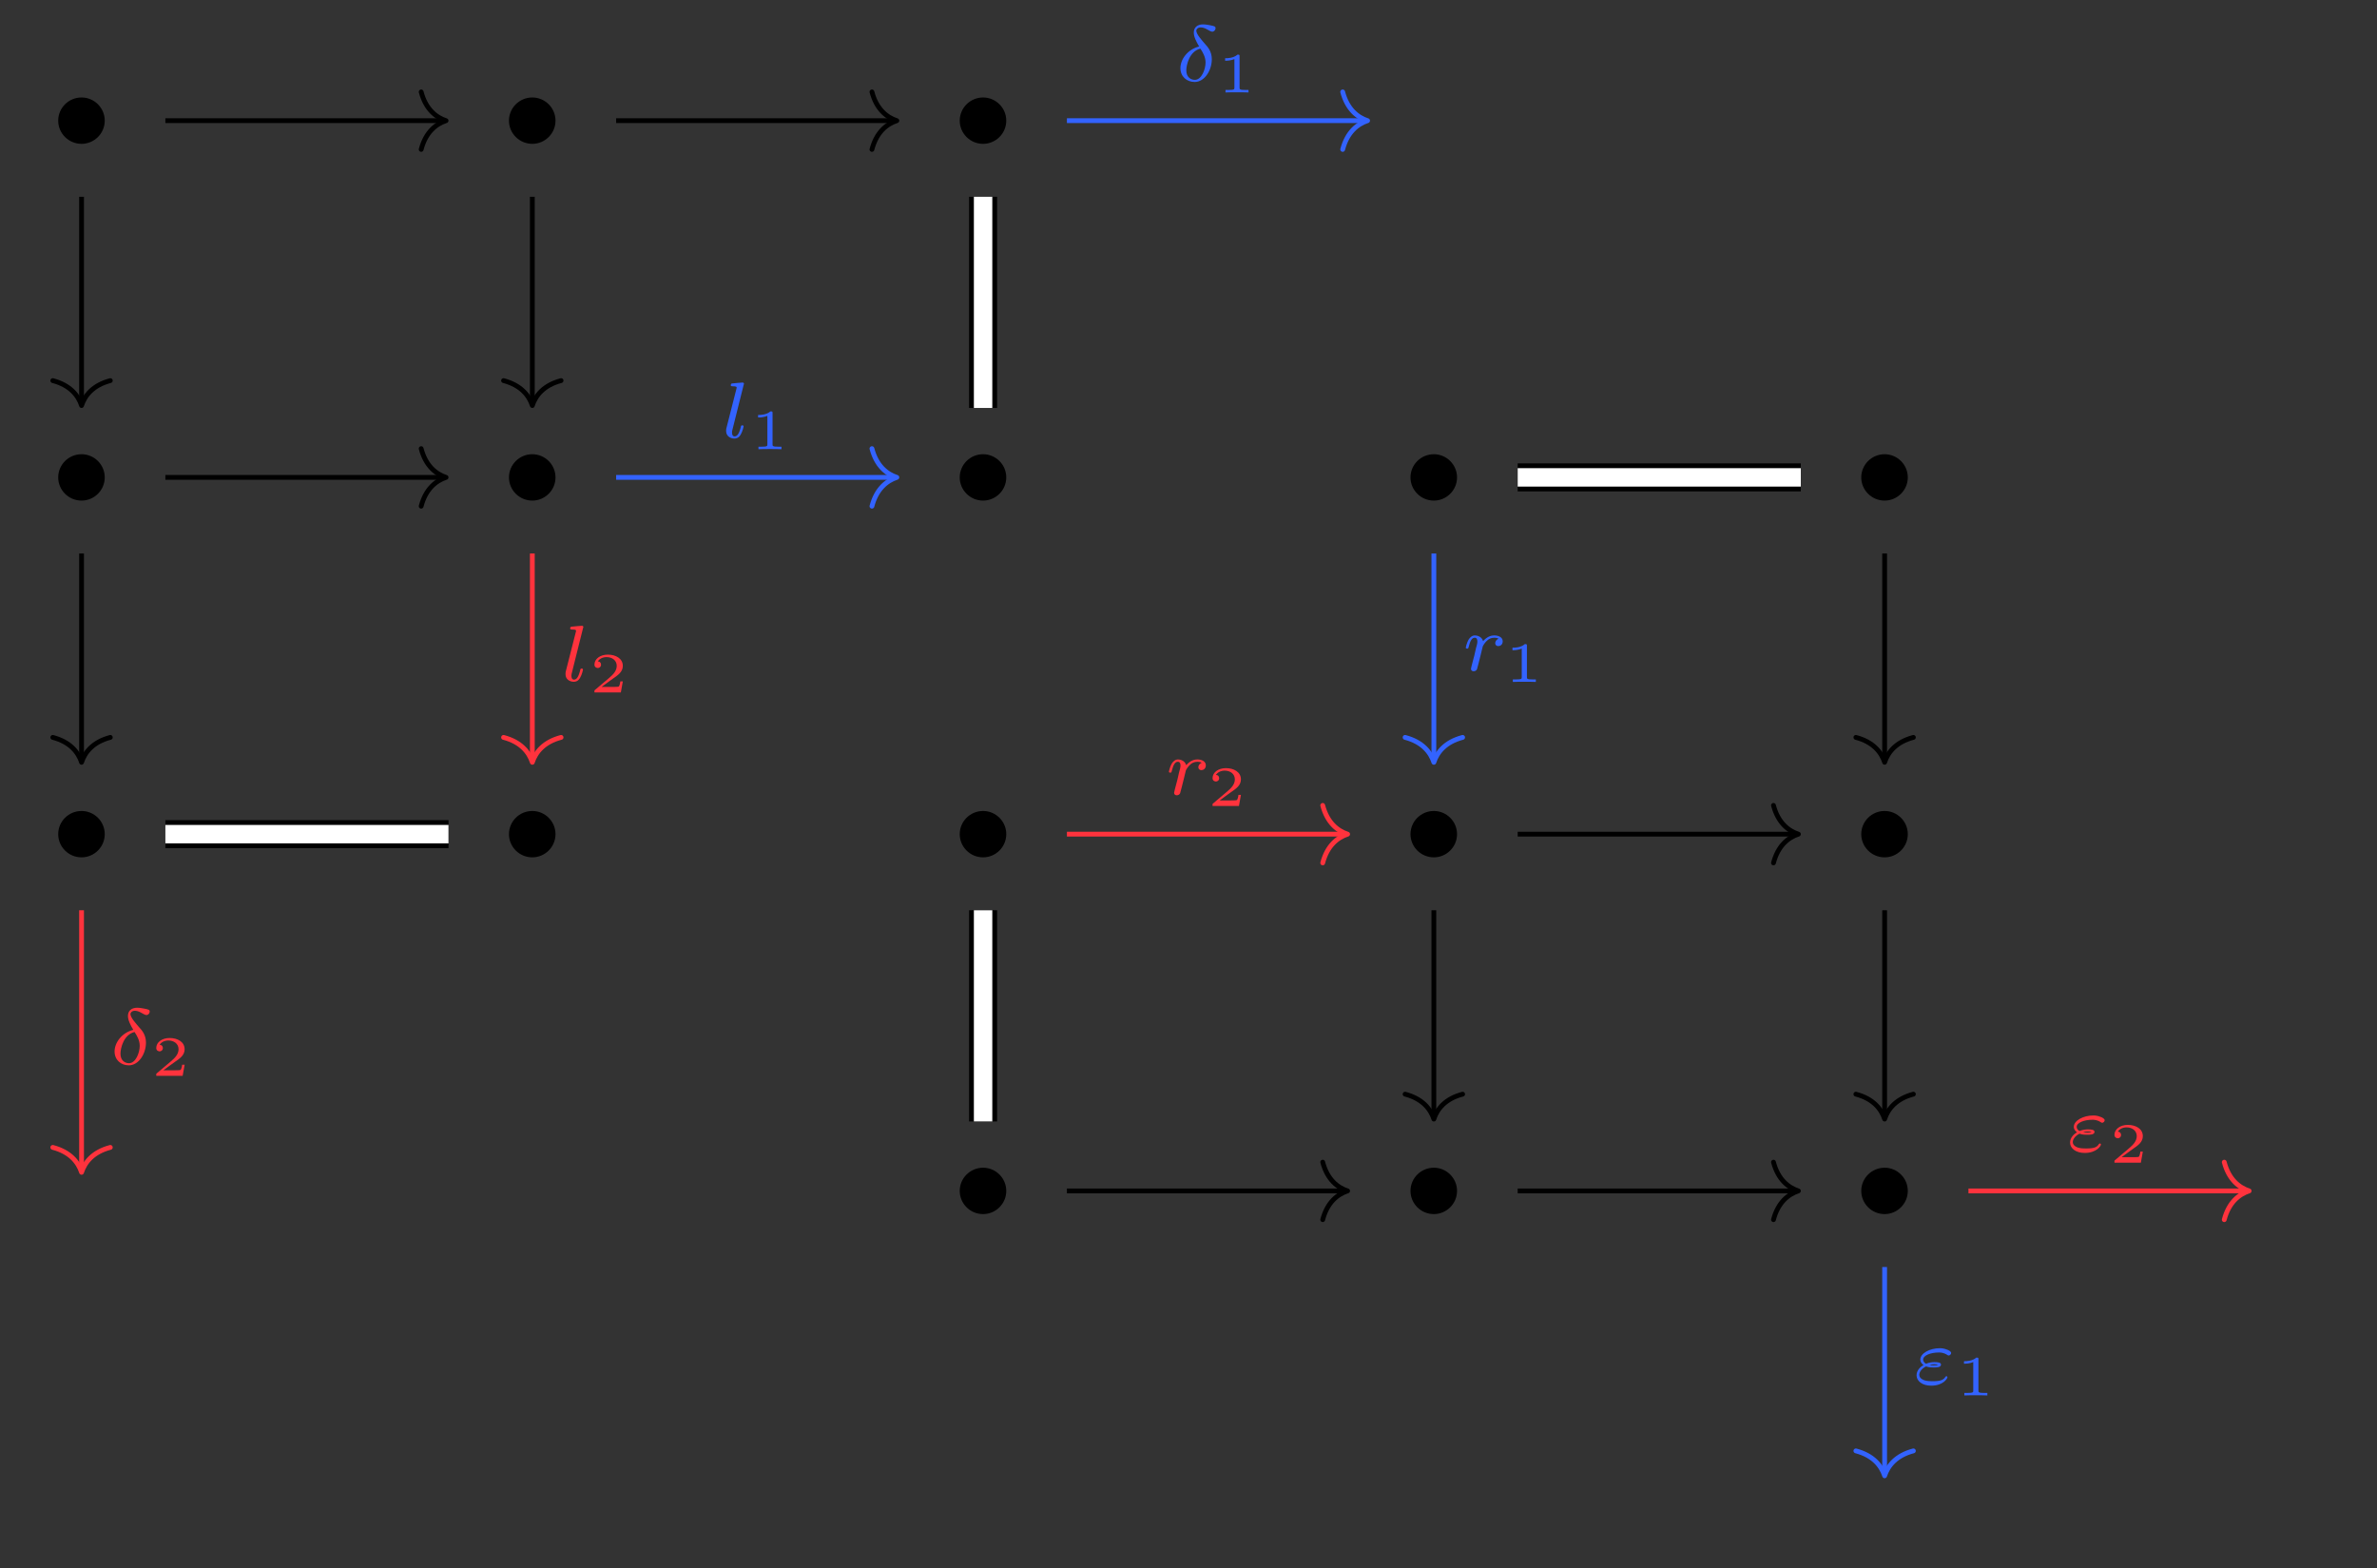 <?xml version="1.0" encoding="UTF-8"?>
<svg xmlns="http://www.w3.org/2000/svg" xmlns:xlink="http://www.w3.org/1999/xlink" width="208.25pt" height="137.38pt" viewBox="0 0 208.25 137.38" version="1.1">
<rect x="0" y="0" width="208.25" height="137.38" fill="#333333" stroke="none"/>
<defs>
<g>
<symbol overflow="visible" id="glyph0-0">
<path style="stroke:none;" d=""/>
</symbol>
<symbol overflow="visible" id="glyph0-1">
<path style="stroke:none;" d="M 4.656 -2.625 C 4.656 -3.75 3.734 -4.656 2.625 -4.656 C 1.484 -4.656 0.578 -3.734 0.578 -2.625 C 0.578 -1.516 1.484 -0.594 2.625 -0.594 C 3.734 -0.594 4.656 -1.5 4.656 -2.625 Z M 4.656 -2.625 "/>
</symbol>
<symbol overflow="visible" id="glyph1-0">
<path style="stroke:none;" d=""/>
</symbol>
<symbol overflow="visible" id="glyph1-1">
<path style="stroke:none;" d="M 2.062 -3.031 C 1.016 -2.766 0.422 -1.875 0.422 -1.141 C 0.422 -0.391 0.984 0.078 1.672 0.078 C 2.516 0.078 3.172 -0.906 3.172 -1.922 C 3.172 -2.594 2.812 -3 2.594 -3.234 C 2.344 -3.531 1.812 -4.094 1.812 -4.422 C 1.812 -4.516 1.922 -4.703 2.203 -4.703 C 2.438 -4.703 2.641 -4.594 2.781 -4.516 C 2.844 -4.484 3.094 -4.328 3.203 -4.328 C 3.375 -4.328 3.5 -4.484 3.5 -4.625 C 3.5 -4.797 3.406 -4.812 3.031 -4.891 C 2.953 -4.906 2.625 -4.969 2.406 -4.969 C 1.875 -4.969 1.594 -4.672 1.594 -4.25 C 1.594 -3.875 1.812 -3.453 2.062 -3.031 Z M 2.172 -2.844 C 2.375 -2.531 2.625 -2.125 2.625 -1.625 C 2.625 -1.047 2.281 -0.109 1.688 -0.109 C 1.312 -0.109 0.938 -0.359 0.938 -0.938 C 0.938 -1.406 1.203 -2.609 2.172 -2.844 Z M 2.172 -2.844 "/>
</symbol>
<symbol overflow="visible" id="glyph1-2">
<path style="stroke:none;" d="M 1.969 -4.625 C 1.969 -4.641 2 -4.734 2 -4.734 C 2 -4.781 1.969 -4.844 1.875 -4.844 C 1.734 -4.844 1.156 -4.781 0.984 -4.766 C 0.938 -4.766 0.844 -4.75 0.844 -4.609 C 0.844 -4.516 0.938 -4.516 1.016 -4.516 C 1.359 -4.516 1.359 -4.453 1.359 -4.406 C 1.359 -4.359 1.344 -4.312 1.328 -4.25 L 0.453 -0.812 C 0.438 -0.734 0.438 -0.656 0.438 -0.594 C 0.438 -0.141 0.828 0.062 1.156 0.062 C 1.328 0.062 1.547 0.016 1.719 -0.297 C 1.875 -0.562 1.969 -0.969 1.969 -1 C 1.969 -1.094 1.875 -1.094 1.859 -1.094 C 1.75 -1.094 1.734 -1.047 1.719 -0.922 C 1.625 -0.578 1.484 -0.125 1.188 -0.125 C 1 -0.125 0.953 -0.297 0.953 -0.469 C 0.953 -0.547 0.969 -0.672 1 -0.75 Z M 1.969 -4.625 "/>
</symbol>
<symbol overflow="visible" id="glyph1-3">
<path style="stroke:none;" d="M 1.641 -1.406 C 1.641 -1.453 1.812 -2.078 1.812 -2.109 C 1.828 -2.172 2.031 -2.516 2.266 -2.688 C 2.328 -2.734 2.516 -2.875 2.828 -2.875 C 2.891 -2.875 3.062 -2.875 3.203 -2.781 C 2.984 -2.719 2.906 -2.516 2.906 -2.391 C 2.906 -2.25 3.016 -2.141 3.172 -2.141 C 3.344 -2.141 3.562 -2.266 3.562 -2.562 C 3.562 -2.922 3.188 -3.078 2.828 -3.078 C 2.469 -3.078 2.156 -2.922 1.844 -2.578 C 1.719 -3 1.297 -3.078 1.125 -3.078 C 0.875 -3.078 0.703 -2.906 0.578 -2.719 C 0.422 -2.453 0.328 -2.047 0.328 -2 C 0.328 -1.922 0.422 -1.922 0.453 -1.922 C 0.547 -1.922 0.547 -1.938 0.594 -2.125 C 0.703 -2.547 0.844 -2.875 1.109 -2.875 C 1.297 -2.875 1.344 -2.719 1.344 -2.531 C 1.344 -2.406 1.281 -2.141 1.219 -1.953 C 1.172 -1.766 1.109 -1.484 1.078 -1.328 L 0.844 -0.438 C 0.828 -0.344 0.781 -0.172 0.781 -0.156 C 0.781 0 0.906 0.062 1.016 0.062 C 1.125 0.062 1.266 0 1.312 -0.125 C 1.328 -0.172 1.406 -0.484 1.453 -0.656 Z M 1.641 -1.406 "/>
</symbol>
<symbol overflow="visible" id="glyph1-4">
<path style="stroke:none;" d="M 1.156 -1.547 C 1.422 -1.453 1.625 -1.453 1.828 -1.453 C 2.062 -1.453 2.469 -1.453 2.469 -1.703 C 2.469 -1.891 2.203 -1.922 1.906 -1.922 C 1.812 -1.922 1.5 -1.922 1.156 -1.781 C 1 -1.859 0.906 -2 0.906 -2.141 C 0.906 -2.516 1.578 -2.766 2.281 -2.766 C 2.391 -2.766 2.688 -2.766 3 -2.562 C 3.047 -2.531 3.094 -2.5 3.141 -2.5 C 3.234 -2.5 3.359 -2.609 3.359 -2.719 C 3.359 -2.859 3.141 -2.969 3 -3.016 C 2.703 -3.141 2.453 -3.141 2.359 -3.141 C 1.5 -3.141 0.656 -2.703 0.656 -2.141 C 0.656 -1.859 0.922 -1.672 0.938 -1.672 C 0.672 -1.516 0.328 -1.203 0.328 -0.766 C 0.328 -0.266 0.828 0.141 1.609 0.141 C 2.656 0.141 3.031 -0.484 3.031 -0.594 C 3.031 -0.641 3 -0.688 2.938 -0.688 C 2.906 -0.688 2.875 -0.656 2.859 -0.641 C 2.688 -0.359 2.453 -0.25 1.719 -0.25 C 1.547 -0.25 1.219 -0.25 0.969 -0.344 C 0.688 -0.453 0.562 -0.641 0.562 -0.812 C 0.562 -0.969 0.688 -1.312 1.156 -1.547 Z M 1.469 -1.672 C 1.547 -1.688 1.672 -1.734 1.891 -1.734 C 2.047 -1.734 2.078 -1.719 2.219 -1.688 C 2.109 -1.656 2.094 -1.641 1.828 -1.641 C 1.734 -1.641 1.594 -1.641 1.469 -1.672 Z M 1.469 -1.672 "/>
</symbol>
<symbol overflow="visible" id="glyph2-0">
<path style="stroke:none;" d=""/>
</symbol>
<symbol overflow="visible" id="glyph2-1">
<path style="stroke:none;" d="M 1.984 -3.172 C 1.984 -3.312 1.969 -3.312 1.797 -3.312 C 1.453 -3 0.891 -3 0.797 -3 L 0.719 -3 L 0.719 -2.781 L 0.797 -2.781 C 0.906 -2.781 1.234 -2.797 1.531 -2.922 L 1.531 -0.422 C 1.531 -0.281 1.531 -0.219 1 -0.219 L 0.75 -0.219 L 0.75 0 C 1.016 -0.016 1.469 -0.016 1.75 -0.016 C 2.047 -0.016 2.484 -0.016 2.766 0 L 2.766 -0.219 L 2.516 -0.219 C 1.984 -0.219 1.984 -0.281 1.984 -0.422 Z M 1.984 -3.172 "/>
</symbol>
<symbol overflow="visible" id="glyph2-2">
<path style="stroke:none;" d="M 2.938 -0.969 L 2.719 -0.969 C 2.719 -0.875 2.656 -0.562 2.578 -0.516 C 2.547 -0.484 2.125 -0.484 2.047 -0.484 L 1.078 -0.484 C 1.406 -0.719 1.766 -1 2.062 -1.203 C 2.516 -1.516 2.938 -1.797 2.938 -2.328 C 2.938 -2.969 2.328 -3.312 1.625 -3.312 C 0.953 -3.312 0.453 -2.938 0.453 -2.438 C 0.453 -2.188 0.672 -2.141 0.75 -2.141 C 0.875 -2.141 1.031 -2.234 1.031 -2.438 C 1.031 -2.609 0.906 -2.719 0.75 -2.719 C 0.891 -2.953 1.188 -3.094 1.516 -3.094 C 2 -3.094 2.406 -2.812 2.406 -2.328 C 2.406 -1.906 2.109 -1.578 1.734 -1.266 L 0.516 -0.234 C 0.469 -0.188 0.453 -0.188 0.453 -0.156 L 0.453 0 L 2.766 0 Z M 2.938 -0.969 "/>
</symbol>
</g>
</defs>
<g id="surface1">
<g style="fill:rgb(0%,0%,0%);fill-opacity:1;">
  <use xlink:href="#glyph0-1" x="4.521" y="13.195"/>
</g>
<g style="fill:rgb(0%,0%,0%);fill-opacity:1;">
  <use xlink:href="#glyph0-1" x="44.012" y="13.195"/>
</g>
<g style="fill:rgb(0%,0%,0%);fill-opacity:1;">
  <use xlink:href="#glyph0-1" x="83.504" y="13.195"/>
</g>
<g style="fill:rgb(0%,0%,0%);fill-opacity:1;">
  <use xlink:href="#glyph0-1" x="4.521" y="44.447"/>
</g>
<g style="fill:rgb(0%,0%,0%);fill-opacity:1;">
  <use xlink:href="#glyph0-1" x="44.012" y="44.447"/>
</g>
<g style="fill:rgb(0%,0%,0%);fill-opacity:1;">
  <use xlink:href="#glyph0-1" x="83.504" y="44.447"/>
</g>
<g style="fill:rgb(0%,0%,0%);fill-opacity:1;">
  <use xlink:href="#glyph0-1" x="122.996" y="44.447"/>
</g>
<g style="fill:rgb(0%,0%,0%);fill-opacity:1;">
  <use xlink:href="#glyph0-1" x="162.487" y="44.447"/>
</g>
<g style="fill:rgb(0%,0%,0%);fill-opacity:1;">
  <use xlink:href="#glyph0-1" x="4.521" y="75.7"/>
</g>
<g style="fill:rgb(0%,0%,0%);fill-opacity:1;">
  <use xlink:href="#glyph0-1" x="44.012" y="75.7"/>
</g>
<g style="fill:rgb(0%,0%,0%);fill-opacity:1;">
  <use xlink:href="#glyph0-1" x="83.504" y="75.7"/>
</g>
<g style="fill:rgb(0%,0%,0%);fill-opacity:1;">
  <use xlink:href="#glyph0-1" x="122.996" y="75.7"/>
</g>
<g style="fill:rgb(0%,0%,0%);fill-opacity:1;">
  <use xlink:href="#glyph0-1" x="162.487" y="75.7"/>
</g>
<g style="fill:rgb(0%,0%,0%);fill-opacity:1;">
  <use xlink:href="#glyph0-1" x="83.504" y="106.952"/>
</g>
<g style="fill:rgb(0%,0%,0%);fill-opacity:1;">
  <use xlink:href="#glyph0-1" x="122.996" y="106.952"/>
</g>
<g style="fill:rgb(0%,0%,0%);fill-opacity:1;">
  <use xlink:href="#glyph0-1" x="162.487" y="106.952"/>
</g>
<path style="fill:none;stroke-width:0.42;stroke-linecap:butt;stroke-linejoin:miter;stroke:rgb(0%,0%,0%);stroke-opacity:1;stroke-miterlimit:10;" d="M -89.637 60.463 L -65.254 60.463 " transform="matrix(1,0,0,-1,104.125,71.033)"/>
<path style="fill:none;stroke-width:0.42;stroke-linecap:round;stroke-linejoin:round;stroke:rgb(0%,0%,0%);stroke-opacity:1;stroke-miterlimit:10;" d="M -2.183 2.519 C -1.785 1.007 -0.894 0.292 0 -0.001 C -0.894 -0.294 -1.785 -1.009 -2.183 -2.52 " transform="matrix(1,0,0,-1,39.082,10.57)"/>
<path style="fill:none;stroke-width:0.42;stroke-linecap:butt;stroke-linejoin:miter;stroke:rgb(0%,0%,0%);stroke-opacity:1;stroke-miterlimit:10;" d="M -96.98 53.795 L -96.98 35.713 " transform="matrix(1,0,0,-1,104.125,71.033)"/>
<path style="fill:none;stroke-width:0.42;stroke-linecap:round;stroke-linejoin:round;stroke:rgb(0%,0%,0%);stroke-opacity:1;stroke-miterlimit:10;" d="M -2.185 2.519 C -1.786 1.008 -0.896 0.293 -0.001 -0 C -0.896 -0.293 -1.786 -1.008 -2.185 -2.52 " transform="matrix(0,1,1,0,7.145,35.528)"/>
<path style="fill:none;stroke-width:0.42;stroke-linecap:butt;stroke-linejoin:miter;stroke:rgb(0%,0%,0%);stroke-opacity:1;stroke-miterlimit:10;" d="M -50.145 60.463 L -25.762 60.463 " transform="matrix(1,0,0,-1,104.125,71.033)"/>
<path style="fill:none;stroke-width:0.42;stroke-linecap:round;stroke-linejoin:round;stroke:rgb(0%,0%,0%);stroke-opacity:1;stroke-miterlimit:10;" d="M -2.183 2.519 C -1.785 1.007 -0.894 0.292 0 -0.001 C -0.894 -0.294 -1.785 -1.009 -2.183 -2.52 " transform="matrix(1,0,0,-1,78.574,10.57)"/>
<path style="fill:none;stroke-width:0.42;stroke-linecap:butt;stroke-linejoin:miter;stroke:rgb(0%,0%,0%);stroke-opacity:1;stroke-miterlimit:10;" d="M -57.488 53.795 L -57.488 35.713 " transform="matrix(1,0,0,-1,104.125,71.033)"/>
<path style="fill:none;stroke-width:0.42;stroke-linecap:round;stroke-linejoin:round;stroke:rgb(0%,0%,0%);stroke-opacity:1;stroke-miterlimit:10;" d="M -2.185 2.519 C -1.786 1.008 -0.896 0.293 -0.001 -0 C -0.896 -0.293 -1.786 -1.008 -2.185 -2.52 " transform="matrix(0,1,1,0,46.637,35.528)"/>
<path style="fill:none;stroke-width:0.42;stroke-linecap:butt;stroke-linejoin:miter;stroke:rgb(20%,38.823%,100%);stroke-opacity:1;stroke-miterlimit:10;" d="M -10.652 60.463 L 15.48 60.463 " transform="matrix(1,0,0,-1,104.125,71.033)"/>
<path style="fill:none;stroke-width:0.42;stroke-linecap:round;stroke-linejoin:round;stroke:rgb(20%,38.823%,100%);stroke-opacity:1;stroke-miterlimit:10;" d="M -2.183 2.519 C -1.785 1.007 -0.894 0.292 0 -0.001 C -0.894 -0.294 -1.785 -1.009 -2.183 -2.52 " transform="matrix(1,0,0,-1,119.816,10.57)"/>
<g style="fill:rgb(20%,38.823%,100%);fill-opacity:1;">
  <use xlink:href="#glyph1-1" x="102.995" y="7.104"/>
</g>
<g style="fill:rgb(20%,38.823%,100%);fill-opacity:1;">
  <use xlink:href="#glyph2-1" x="106.616" y="8.1"/>
</g>
<path style="fill:none;stroke-width:2.454;stroke-linecap:butt;stroke-linejoin:miter;stroke:rgb(0%,0%,0%);stroke-opacity:1;stroke-miterlimit:10;" d="M -17.996 53.795 L -17.996 35.295 " transform="matrix(1,0,0,-1,104.125,71.033)"/>
<path style="fill:none;stroke-width:1.614;stroke-linecap:butt;stroke-linejoin:miter;stroke:rgb(100%,100%,100%);stroke-opacity:1;stroke-miterlimit:10;" d="M -17.996 53.795 L -17.996 35.295 " transform="matrix(1,0,0,-1,104.125,71.033)"/>
<path style="fill:none;stroke-width:0.42;stroke-linecap:butt;stroke-linejoin:miter;stroke:rgb(0%,0%,0%);stroke-opacity:1;stroke-miterlimit:10;" d="M -89.637 29.213 L -65.254 29.213 " transform="matrix(1,0,0,-1,104.125,71.033)"/>
<path style="fill:none;stroke-width:0.42;stroke-linecap:round;stroke-linejoin:round;stroke:rgb(0%,0%,0%);stroke-opacity:1;stroke-miterlimit:10;" d="M -2.183 2.521 C -1.785 1.01 -0.894 0.295 0 0.002 C -0.894 -0.295 -1.785 -1.01 -2.183 -2.522 " transform="matrix(1,0,0,-1,39.082,41.822)"/>
<path style="fill:none;stroke-width:0.42;stroke-linecap:butt;stroke-linejoin:miter;stroke:rgb(0%,0%,0%);stroke-opacity:1;stroke-miterlimit:10;" d="M -96.98 22.545 L -96.98 4.463 " transform="matrix(1,0,0,-1,104.125,71.033)"/>
<path style="fill:none;stroke-width:0.42;stroke-linecap:round;stroke-linejoin:round;stroke:rgb(0%,0%,0%);stroke-opacity:1;stroke-miterlimit:10;" d="M -2.183 2.519 C -1.785 1.008 -0.894 0.293 0 -0 C -0.894 -0.293 -1.785 -1.008 -2.183 -2.52 " transform="matrix(0,1,1,0,7.145,66.781)"/>
<path style="fill:none;stroke-width:0.42;stroke-linecap:butt;stroke-linejoin:miter;stroke:rgb(20%,38.823%,100%);stroke-opacity:1;stroke-miterlimit:10;" d="M -50.145 29.213 L -25.762 29.213 " transform="matrix(1,0,0,-1,104.125,71.033)"/>
<path style="fill:none;stroke-width:0.42;stroke-linecap:round;stroke-linejoin:round;stroke:rgb(20%,38.823%,100%);stroke-opacity:1;stroke-miterlimit:10;" d="M -2.183 2.521 C -1.785 1.01 -0.894 0.295 0 0.002 C -0.894 -0.295 -1.785 -1.01 -2.183 -2.522 " transform="matrix(1,0,0,-1,78.574,41.822)"/>
<g style="fill:rgb(20%,38.823%,100%);fill-opacity:1;">
  <use xlink:href="#glyph1-2" x="63.179" y="38.356"/>
</g>
<g style="fill:rgb(20%,38.823%,100%);fill-opacity:1;">
  <use xlink:href="#glyph2-1" x="65.699" y="39.352"/>
</g>
<path style="fill:none;stroke-width:0.42;stroke-linecap:butt;stroke-linejoin:miter;stroke:rgb(100%,20%,23.923%);stroke-opacity:1;stroke-miterlimit:10;" d="M -57.488 22.545 L -57.488 4.463 " transform="matrix(1,0,0,-1,104.125,71.033)"/>
<path style="fill:none;stroke-width:0.42;stroke-linecap:round;stroke-linejoin:round;stroke:rgb(100%,20%,23.923%);stroke-opacity:1;stroke-miterlimit:10;" d="M -2.183 2.519 C -1.785 1.008 -0.894 0.293 0 -0 C -0.894 -0.293 -1.785 -1.008 -2.183 -2.52 " transform="matrix(0,1,1,0,46.637,66.781)"/>
<g style="fill:rgb(100%,20%,23.923%);fill-opacity:1;">
  <use xlink:href="#glyph1-2" x="49.108" y="59.664"/>
</g>
<g style="fill:rgb(100%,20%,23.923%);fill-opacity:1;">
  <use xlink:href="#glyph2-2" x="51.627" y="60.66"/>
</g>
<path style="fill:none;stroke-width:2.454;stroke-linecap:butt;stroke-linejoin:miter;stroke:rgb(0%,0%,0%);stroke-opacity:1;stroke-miterlimit:10;" d="M 28.84 29.213 L 53.645 29.213 " transform="matrix(1,0,0,-1,104.125,71.033)"/>
<path style="fill:none;stroke-width:1.614;stroke-linecap:butt;stroke-linejoin:miter;stroke:rgb(100%,100%,100%);stroke-opacity:1;stroke-miterlimit:10;" d="M 28.84 29.213 L 53.645 29.213 " transform="matrix(1,0,0,-1,104.125,71.033)"/>
<path style="fill:none;stroke-width:0.42;stroke-linecap:butt;stroke-linejoin:miter;stroke:rgb(20%,38.823%,100%);stroke-opacity:1;stroke-miterlimit:10;" d="M 21.496 22.545 L 21.496 4.463 " transform="matrix(1,0,0,-1,104.125,71.033)"/>
<path style="fill:none;stroke-width:0.42;stroke-linecap:round;stroke-linejoin:round;stroke:rgb(20%,38.823%,100%);stroke-opacity:1;stroke-miterlimit:10;" d="M -2.183 2.52 C -1.785 1.008 -0.894 0.293 0 -0 C -0.894 -0.293 -1.785 -1.008 -2.183 -2.52 " transform="matrix(0,1,1,0,125.621,66.781)"/>
<g style="fill:rgb(20%,38.823%,100%);fill-opacity:1;">
  <use xlink:href="#glyph1-3" x="128.091" y="58.743"/>
</g>
<g style="fill:rgb(20%,38.823%,100%);fill-opacity:1;">
  <use xlink:href="#glyph2-1" x="131.79" y="59.74"/>
</g>
<path style="fill:none;stroke-width:0.42;stroke-linecap:butt;stroke-linejoin:miter;stroke:rgb(0%,0%,0%);stroke-opacity:1;stroke-miterlimit:10;" d="M 60.988 22.545 L 60.988 4.463 " transform="matrix(1,0,0,-1,104.125,71.033)"/>
<path style="fill:none;stroke-width:0.42;stroke-linecap:round;stroke-linejoin:round;stroke:rgb(0%,0%,0%);stroke-opacity:1;stroke-miterlimit:10;" d="M -2.183 2.52 C -1.785 1.008 -0.894 0.293 0 0 C -0.894 -0.293 -1.785 -1.008 -2.183 -2.519 " transform="matrix(0,1,1,0,165.113,66.781)"/>
<path style="fill:none;stroke-width:2.454;stroke-linecap:butt;stroke-linejoin:miter;stroke:rgb(0%,0%,0%);stroke-opacity:1;stroke-miterlimit:10;" d="M -89.637 -2.041 L -64.832 -2.041 " transform="matrix(1,0,0,-1,104.125,71.033)"/>
<path style="fill:none;stroke-width:1.614;stroke-linecap:butt;stroke-linejoin:miter;stroke:rgb(100%,100%,100%);stroke-opacity:1;stroke-miterlimit:10;" d="M -89.637 -2.041 L -64.832 -2.041 " transform="matrix(1,0,0,-1,104.125,71.033)"/>
<path style="fill:none;stroke-width:0.42;stroke-linecap:butt;stroke-linejoin:miter;stroke:rgb(100%,20%,23.923%);stroke-opacity:1;stroke-miterlimit:10;" d="M -96.98 -8.709 L -96.98 -31.459 " transform="matrix(1,0,0,-1,104.125,71.033)"/>
<path style="fill:none;stroke-width:0.42;stroke-linecap:round;stroke-linejoin:round;stroke:rgb(100%,20%,23.923%);stroke-opacity:1;stroke-miterlimit:10;" d="M -2.185 2.519 C -1.786 1.008 -0.896 0.293 -0.001 -0 C -0.896 -0.293 -1.786 -1.008 -2.185 -2.52 " transform="matrix(0,1,1,0,7.145,102.7)"/>
<g style="fill:rgb(100%,20%,23.923%);fill-opacity:1;">
  <use xlink:href="#glyph1-1" x="9.616" y="93.249"/>
</g>
<g style="fill:rgb(100%,20%,23.923%);fill-opacity:1;">
  <use xlink:href="#glyph2-2" x="13.237" y="94.245"/>
</g>
<path style="fill:none;stroke-width:0.42;stroke-linecap:butt;stroke-linejoin:miter;stroke:rgb(100%,20%,23.923%);stroke-opacity:1;stroke-miterlimit:10;" d="M -10.652 -2.041 L 13.73 -2.041 " transform="matrix(1,0,0,-1,104.125,71.033)"/>
<path style="fill:none;stroke-width:0.42;stroke-linecap:round;stroke-linejoin:round;stroke:rgb(100%,20%,23.923%);stroke-opacity:1;stroke-miterlimit:10;" d="M -2.183 2.52 C -1.785 1.008 -0.894 0.293 0 0 C -0.894 -0.292 -1.785 -1.007 -2.183 -2.519 " transform="matrix(1,0,0,-1,118.066,73.075)"/>
<g style="fill:rgb(100%,20%,23.923%);fill-opacity:1;">
  <use xlink:href="#glyph1-3" x="102.081" y="69.608"/>
</g>
<g style="fill:rgb(100%,20%,23.923%);fill-opacity:1;">
  <use xlink:href="#glyph2-2" x="105.78" y="70.604"/>
</g>
<path style="fill:none;stroke-width:2.454;stroke-linecap:butt;stroke-linejoin:miter;stroke:rgb(0%,0%,0%);stroke-opacity:1;stroke-miterlimit:10;" d="M -17.996 -8.709 L -17.996 -27.209 " transform="matrix(1,0,0,-1,104.125,71.033)"/>
<path style="fill:none;stroke-width:1.614;stroke-linecap:butt;stroke-linejoin:miter;stroke:rgb(100%,100%,100%);stroke-opacity:1;stroke-miterlimit:10;" d="M -17.996 -8.709 L -17.996 -27.209 " transform="matrix(1,0,0,-1,104.125,71.033)"/>
<path style="fill:none;stroke-width:0.42;stroke-linecap:butt;stroke-linejoin:miter;stroke:rgb(0%,0%,0%);stroke-opacity:1;stroke-miterlimit:10;" d="M 28.84 -2.041 L 53.223 -2.041 " transform="matrix(1,0,0,-1,104.125,71.033)"/>
<path style="fill:none;stroke-width:0.42;stroke-linecap:round;stroke-linejoin:round;stroke:rgb(0%,0%,0%);stroke-opacity:1;stroke-miterlimit:10;" d="M -2.183 2.52 C -1.785 1.008 -0.894 0.293 0.001 0 C -0.894 -0.292 -1.785 -1.007 -2.183 -2.519 " transform="matrix(1,0,0,-1,157.558,73.075)"/>
<path style="fill:none;stroke-width:0.42;stroke-linecap:butt;stroke-linejoin:miter;stroke:rgb(0%,0%,0%);stroke-opacity:1;stroke-miterlimit:10;" d="M 21.496 -8.709 L 21.496 -26.791 " transform="matrix(1,0,0,-1,104.125,71.033)"/>
<path style="fill:none;stroke-width:0.42;stroke-linecap:round;stroke-linejoin:round;stroke:rgb(0%,0%,0%);stroke-opacity:1;stroke-miterlimit:10;" d="M -2.182 2.52 C -1.784 1.008 -0.897 0.293 0.002 -0 C -0.897 -0.293 -1.784 -1.008 -2.182 -2.52 " transform="matrix(0,1,1,0,125.621,98.034)"/>
<path style="fill:none;stroke-width:0.42;stroke-linecap:butt;stroke-linejoin:miter;stroke:rgb(0%,0%,0%);stroke-opacity:1;stroke-miterlimit:10;" d="M 60.988 -8.709 L 60.988 -26.791 " transform="matrix(1,0,0,-1,104.125,71.033)"/>
<path style="fill:none;stroke-width:0.42;stroke-linecap:round;stroke-linejoin:round;stroke:rgb(0%,0%,0%);stroke-opacity:1;stroke-miterlimit:10;" d="M -2.182 2.52 C -1.784 1.008 -0.897 0.293 0.002 0 C -0.897 -0.293 -1.784 -1.008 -2.182 -2.519 " transform="matrix(0,1,1,0,165.113,98.034)"/>
<path style="fill:none;stroke-width:0.42;stroke-linecap:butt;stroke-linejoin:miter;stroke:rgb(0%,0%,0%);stroke-opacity:1;stroke-miterlimit:10;" d="M -10.652 -33.295 L 13.73 -33.295 " transform="matrix(1,0,0,-1,104.125,71.033)"/>
<path style="fill:none;stroke-width:0.42;stroke-linecap:round;stroke-linejoin:round;stroke:rgb(0%,0%,0%);stroke-opacity:1;stroke-miterlimit:10;" d="M -2.183 2.519 C -1.785 1.007 -0.894 0.292 0 -0.001 C -0.894 -0.294 -1.785 -1.009 -2.183 -2.52 " transform="matrix(1,0,0,-1,118.066,104.327)"/>
<path style="fill:none;stroke-width:0.42;stroke-linecap:butt;stroke-linejoin:miter;stroke:rgb(0%,0%,0%);stroke-opacity:1;stroke-miterlimit:10;" d="M 28.84 -33.295 L 53.223 -33.295 " transform="matrix(1,0,0,-1,104.125,71.033)"/>
<path style="fill:none;stroke-width:0.42;stroke-linecap:round;stroke-linejoin:round;stroke:rgb(0%,0%,0%);stroke-opacity:1;stroke-miterlimit:10;" d="M -2.183 2.519 C -1.785 1.007 -0.894 0.292 0.001 -0.001 C -0.894 -0.294 -1.785 -1.009 -2.183 -2.52 " transform="matrix(1,0,0,-1,157.558,104.327)"/>
<path style="fill:none;stroke-width:0.42;stroke-linecap:butt;stroke-linejoin:miter;stroke:rgb(100%,20%,23.923%);stroke-opacity:1;stroke-miterlimit:10;" d="M 68.332 -33.295 L 92.715 -33.295 " transform="matrix(1,0,0,-1,104.125,71.033)"/>
<path style="fill:none;stroke-width:0.42;stroke-linecap:round;stroke-linejoin:round;stroke:rgb(100%,20%,23.923%);stroke-opacity:1;stroke-miterlimit:10;" d="M -2.183 2.519 C -1.785 1.007 -0.894 0.292 0.001 -0.001 C -0.894 -0.294 -1.785 -1.009 -2.183 -2.52 " transform="matrix(1,0,0,-1,197.05,104.327)"/>
<g style="fill:rgb(100%,20%,23.923%);fill-opacity:1;">
  <use xlink:href="#glyph1-4" x="181.032" y="100.86"/>
</g>
<g style="fill:rgb(100%,20%,23.923%);fill-opacity:1;">
  <use xlink:href="#glyph2-2" x="184.796" y="101.856"/>
</g>
<path style="fill:none;stroke-width:0.42;stroke-linecap:butt;stroke-linejoin:miter;stroke:rgb(20%,38.823%,100%);stroke-opacity:1;stroke-miterlimit:10;" d="M 60.988 -39.963 L 60.988 -58.041 " transform="matrix(1,0,0,-1,104.125,71.033)"/>
<path style="fill:none;stroke-width:0.42;stroke-linecap:round;stroke-linejoin:round;stroke:rgb(20%,38.823%,100%);stroke-opacity:1;stroke-miterlimit:10;" d="M -2.185 2.52 C -1.786 1.008 -0.895 0.293 -0.001 0 C -0.895 -0.293 -1.786 -1.008 -2.185 -2.519 " transform="matrix(0,1,1,0,165.113,129.286)"/>
<g style="fill:rgb(20%,38.823%,100%);fill-opacity:1;">
  <use xlink:href="#glyph1-4" x="167.583" y="121.248"/>
</g>
<g style="fill:rgb(20%,38.823%,100%);fill-opacity:1;">
  <use xlink:href="#glyph2-1" x="171.347" y="122.244"/>
</g>
</g>
</svg>
